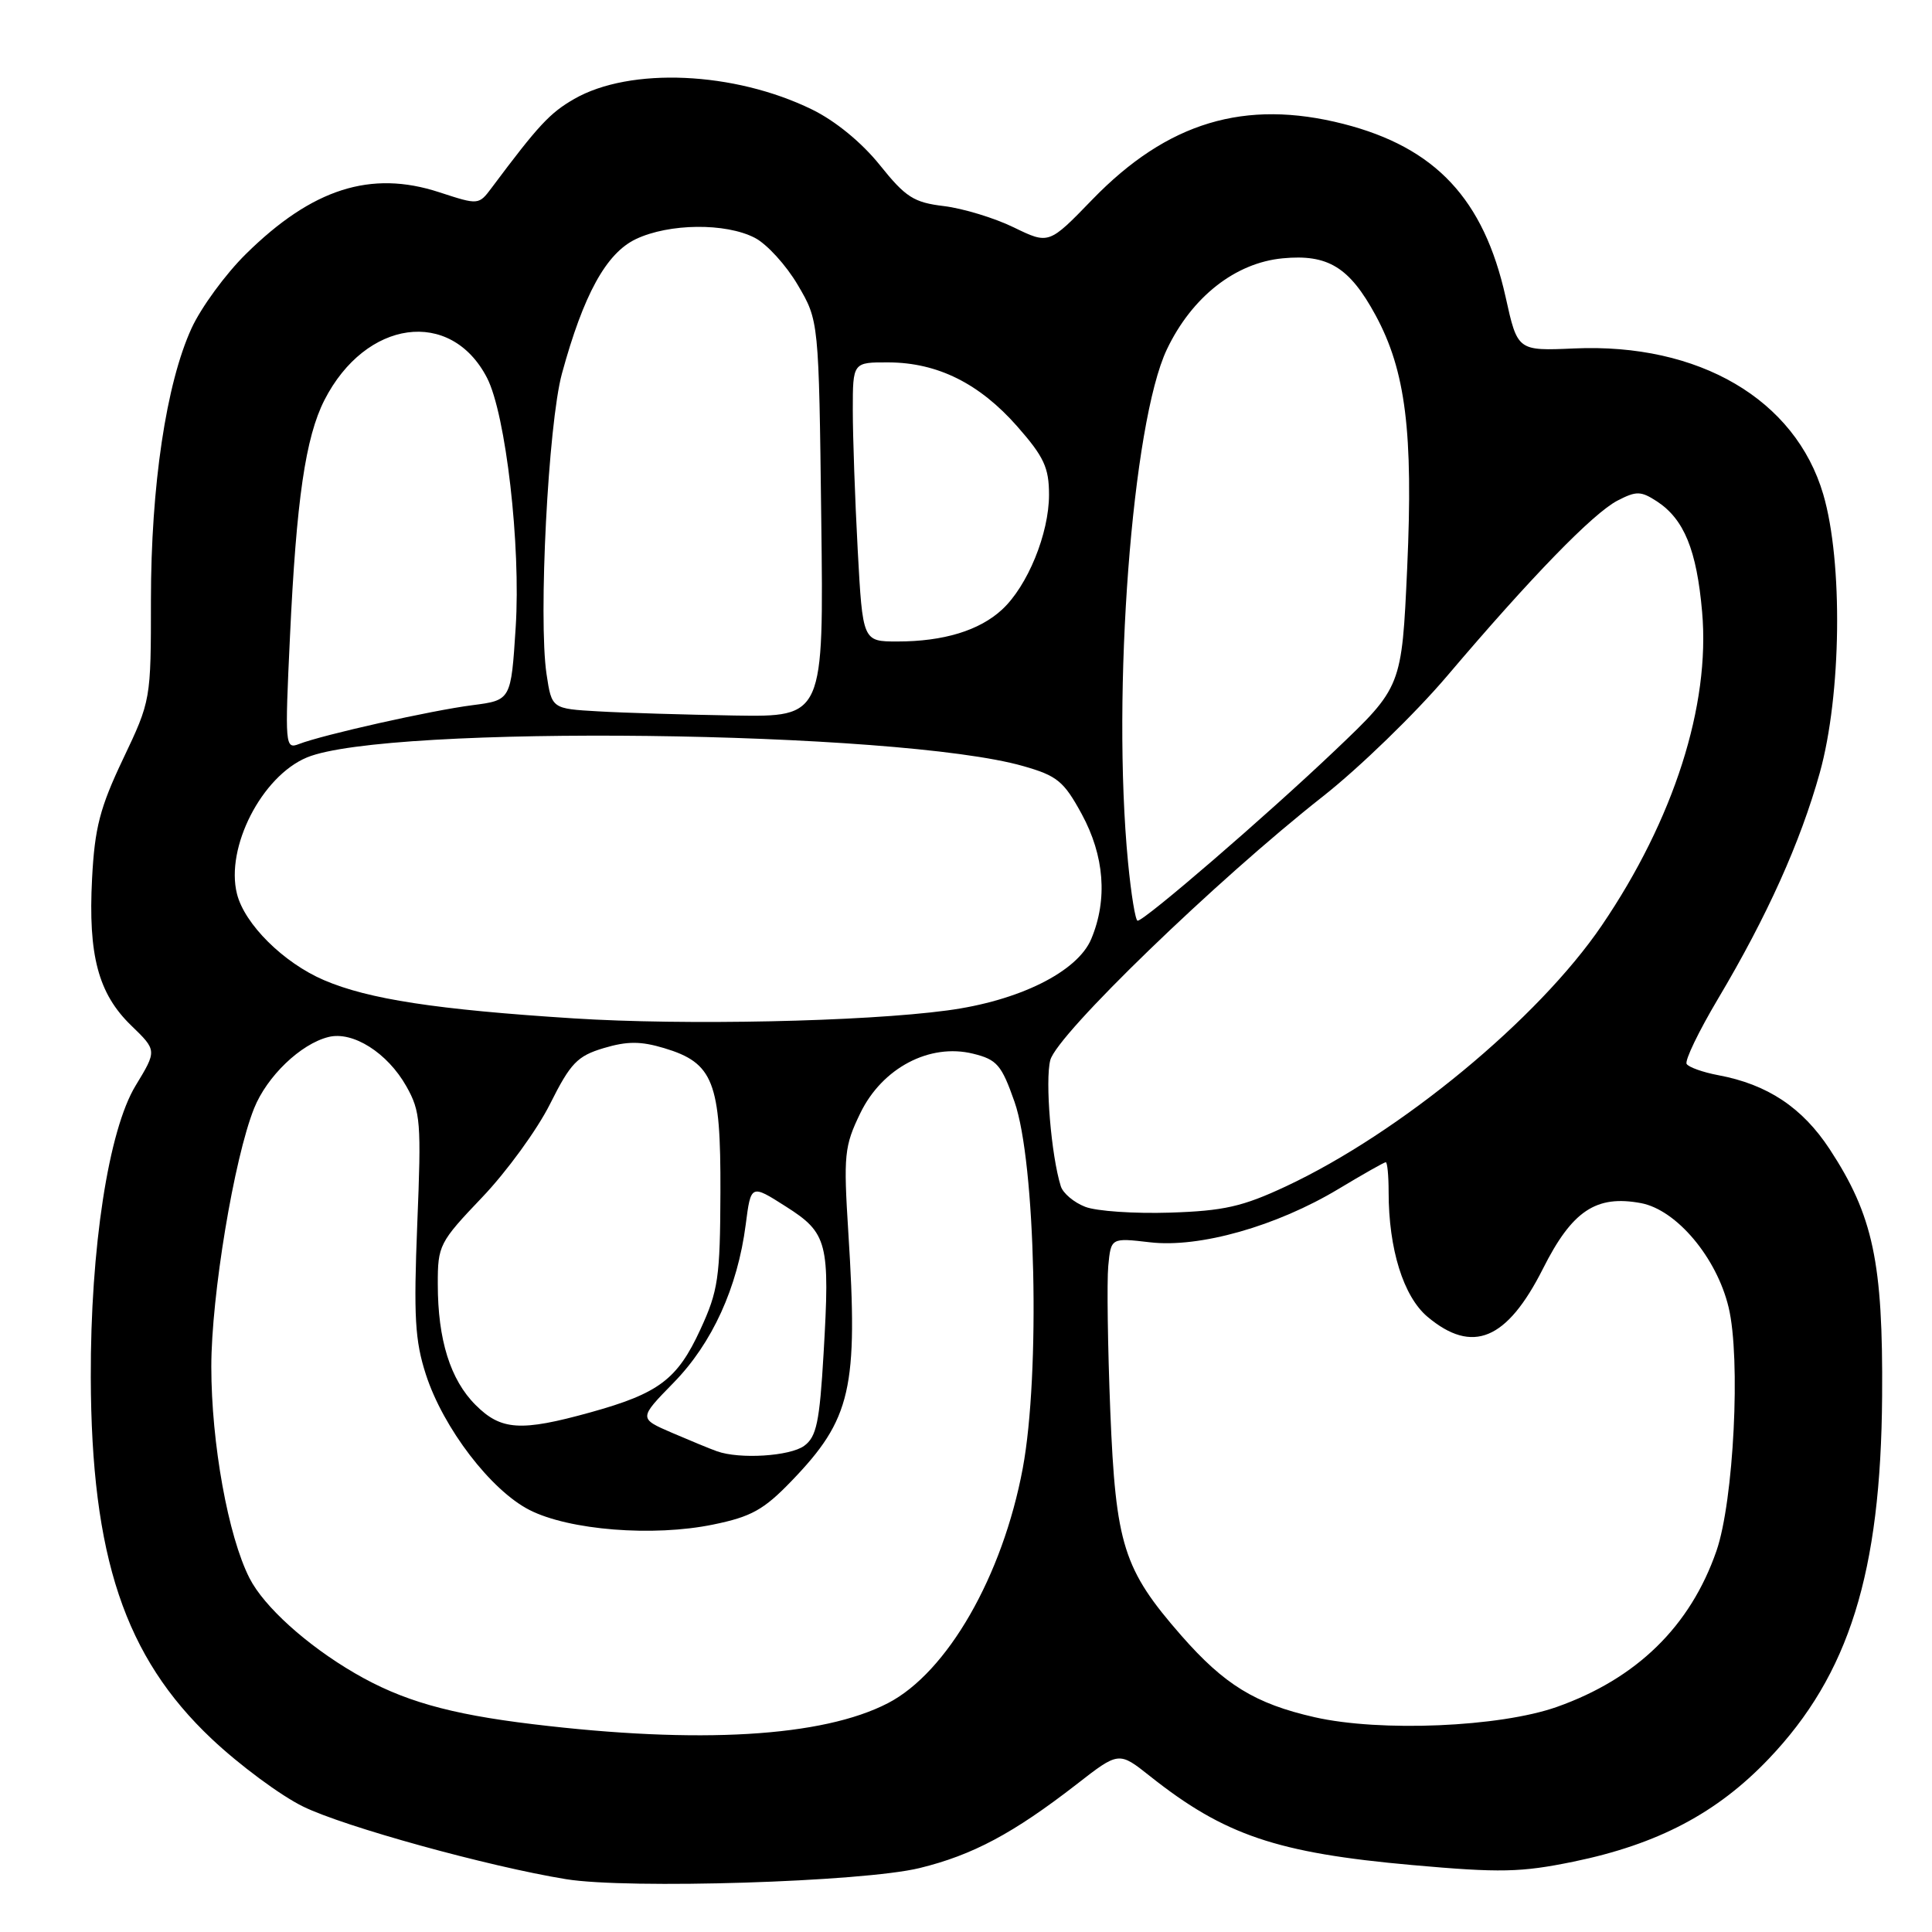 <?xml version="1.0" encoding="UTF-8" standalone="no"?>
<!DOCTYPE svg PUBLIC "-//W3C//DTD SVG 1.1//EN" "http://www.w3.org/Graphics/SVG/1.1/DTD/svg11.dtd" >
<svg xmlns="http://www.w3.org/2000/svg" xmlns:xlink="http://www.w3.org/1999/xlink" version="1.1" viewBox="0 0 256 256">
 <g >
 <path fill="currentColor"
d=" M 121.84 247.53 C 128.88 245.81 134.26 242.94 142.64 236.44 C 148.25 232.07 148.25 232.07 152.38 235.35 C 162.23 243.17 169.19 245.53 187.13 247.13 C 198.79 248.17 201.52 248.11 208.50 246.68 C 219.66 244.38 227.51 240.25 234.37 233.05 C 245.01 221.89 249.23 208.41 249.39 185.00 C 249.52 167.26 248.20 161.06 242.44 152.27 C 238.82 146.76 234.21 143.69 227.69 142.47 C 225.65 142.09 223.76 141.41 223.49 140.98 C 223.21 140.54 225.09 136.65 227.65 132.34 C 234.15 121.41 238.55 111.64 241.13 102.40 C 244.00 92.11 244.22 74.46 241.59 65.50 C 237.89 52.92 225.12 45.44 208.60 46.17 C 201.08 46.50 201.08 46.50 199.50 39.35 C 196.61 26.37 190.21 19.54 178.02 16.42 C 164.96 13.09 154.68 16.18 144.74 26.44 C 138.98 32.39 138.98 32.39 134.33 30.13 C 131.77 28.88 127.61 27.62 125.09 27.31 C 121.08 26.83 120.01 26.15 116.58 21.87 C 114.18 18.88 110.68 16.01 107.58 14.50 C 97.28 9.47 83.50 8.86 76.09 13.11 C 72.87 14.96 71.37 16.56 65.18 24.84 C 63.43 27.18 63.43 27.18 58.19 25.47 C 49.14 22.51 41.36 25.00 32.59 33.65 C 29.88 36.32 26.64 40.75 25.38 43.50 C 22.02 50.83 20.00 64.37 20.00 79.53 C 20.00 92.75 19.99 92.82 16.31 100.56 C 13.24 107.02 12.55 109.68 12.20 116.41 C 11.67 126.58 13.02 131.66 17.38 135.88 C 20.80 139.19 20.80 139.19 17.97 143.85 C 14.38 149.75 11.98 165.36 12.03 182.51 C 12.10 206.29 16.53 219.54 28.04 230.40 C 31.73 233.88 37.19 237.93 40.17 239.38 C 45.61 242.05 64.74 247.33 75.00 249.00 C 83.22 250.34 114.30 249.37 121.84 247.53 Z  M 70.58 228.46 C 59.46 227.12 53.25 225.34 47.00 221.70 C 40.66 218.01 34.98 212.89 33.06 209.11 C 30.23 203.56 28.00 191.23 28.00 181.09 C 28.00 171.69 31.01 153.50 33.67 146.86 C 35.37 142.62 39.83 138.33 43.52 137.41 C 46.75 136.59 51.35 139.51 53.85 143.95 C 55.73 147.29 55.84 148.71 55.29 162.18 C 54.80 174.46 54.98 177.65 56.44 182.15 C 58.74 189.23 65.04 197.47 70.16 200.08 C 75.41 202.76 86.56 203.65 94.50 202.01 C 99.54 200.98 101.20 200.06 104.87 196.25 C 112.80 188.02 113.72 184.02 112.41 163.36 C 111.76 153.01 111.87 151.89 114.00 147.49 C 116.90 141.51 123.18 138.20 128.94 139.62 C 132.11 140.40 132.71 141.10 134.43 146.00 C 137.23 153.98 137.86 182.04 135.52 194.56 C 132.85 208.84 125.52 221.61 117.65 225.68 C 108.99 230.16 92.63 231.13 70.58 228.46 Z  M 174.20 227.54 C 166.32 225.75 162.24 223.24 156.51 216.70 C 148.85 207.93 147.84 204.72 147.12 187.00 C 146.78 178.47 146.66 169.81 146.85 167.75 C 147.21 164.01 147.21 164.01 152.38 164.61 C 158.92 165.38 169.16 162.48 177.38 157.53 C 180.61 155.59 183.41 154.00 183.62 154.00 C 183.83 154.00 184.00 155.78 184.00 157.95 C 184.00 165.51 185.96 171.79 189.15 174.48 C 195.11 179.48 199.67 177.58 204.45 168.11 C 208.31 160.43 211.49 158.31 217.44 159.42 C 222.15 160.31 227.47 166.63 229.05 173.23 C 230.68 179.99 229.73 198.89 227.44 205.50 C 223.98 215.48 216.88 222.43 206.28 226.18 C 198.71 228.85 182.91 229.52 174.20 227.54 Z  M 95.00 192.30 C 94.17 192.01 91.50 190.91 89.06 189.86 C 84.63 187.95 84.63 187.95 89.25 183.22 C 94.37 177.99 97.73 170.62 98.81 162.27 C 99.50 156.92 99.50 156.92 104.10 159.85 C 109.67 163.38 109.99 164.64 109.13 179.33 C 108.60 188.45 108.19 190.39 106.56 191.58 C 104.67 192.96 98.00 193.38 95.00 192.30 Z  M 63.02 186.17 C 59.67 182.83 58.01 177.52 58.01 170.16 C 58.00 165.02 58.21 164.61 63.88 158.66 C 67.12 155.27 71.17 149.71 72.88 146.29 C 75.60 140.86 76.49 139.93 79.99 138.88 C 83.11 137.95 84.89 137.95 88.00 138.88 C 94.53 140.84 95.51 143.34 95.46 157.96 C 95.42 169.31 95.17 171.04 92.80 176.17 C 89.75 182.79 87.30 184.63 78.22 187.15 C 68.99 189.71 66.39 189.54 63.02 186.17 Z  M 143.80 159.91 C 142.31 159.34 140.85 158.11 140.56 157.18 C 139.29 153.13 138.46 143.18 139.17 140.47 C 140.06 137.06 161.18 116.63 175.29 105.53 C 180.12 101.73 187.53 94.54 191.76 89.56 C 202.86 76.48 211.09 68.01 214.33 66.33 C 216.83 65.04 217.42 65.05 219.56 66.44 C 223.15 68.80 224.82 72.87 225.54 81.09 C 226.63 93.46 221.78 108.60 212.25 122.62 C 203.83 135.01 185.55 150.10 170.39 157.20 C 164.64 159.89 162.16 160.45 155.02 160.68 C 150.33 160.83 145.28 160.49 143.80 159.91 Z  M 76.00 134.94 C 57.82 133.78 48.81 132.40 42.92 129.87 C 37.56 127.57 32.40 122.45 31.40 118.44 C 29.85 112.30 34.69 102.86 40.66 100.37 C 51.20 95.97 119.02 96.78 135.58 101.51 C 140.08 102.79 140.96 103.51 143.33 107.86 C 146.34 113.40 146.79 119.18 144.60 124.41 C 142.78 128.77 135.01 132.63 125.50 133.89 C 114.39 135.38 90.69 135.88 76.00 134.94 Z  M 149.47 114.25 C 147.30 91.72 150.01 55.98 154.62 46.29 C 157.93 39.35 163.67 34.83 169.95 34.23 C 175.96 33.65 178.81 35.40 182.27 41.77 C 186.26 49.13 187.27 57.23 186.46 75.24 C 185.74 91.02 185.74 91.02 176.88 99.45 C 167.83 108.06 151.67 122.00 150.74 122.00 C 150.45 122.00 149.88 118.51 149.47 114.25 Z  M 38.42 84.41 C 39.27 66.21 40.48 57.95 42.99 53.01 C 48.45 42.33 59.73 40.78 64.53 50.06 C 67.02 54.88 69.03 72.31 68.33 83.14 C 67.71 92.78 67.71 92.78 62.61 93.44 C 57.19 94.13 42.78 97.36 39.61 98.59 C 37.78 99.30 37.74 98.78 38.42 84.41 Z  M 79.30 94.26 C 73.11 93.91 73.11 93.91 72.42 89.33 C 71.32 81.97 72.64 56.18 74.46 49.50 C 77.32 39.02 80.33 33.55 84.26 31.68 C 88.66 29.59 96.15 29.51 100.01 31.51 C 101.61 32.33 104.18 35.15 105.71 37.76 C 108.50 42.50 108.50 42.50 108.82 68.75 C 109.15 95.00 109.15 95.00 97.32 94.81 C 90.82 94.70 82.71 94.46 79.30 94.26 Z  M 113.65 72.84 C 113.29 66.16 113.00 57.83 113.00 54.34 C 113.00 48.00 113.00 48.00 117.75 48.02 C 124.24 48.05 129.78 50.81 134.79 56.50 C 138.33 60.53 139.00 61.96 139.00 65.56 C 139.00 70.70 136.16 77.65 132.78 80.77 C 129.78 83.55 125.02 85.00 118.91 85.00 C 114.31 85.00 114.31 85.00 113.65 72.84 Z "/>
</g>
</svg>